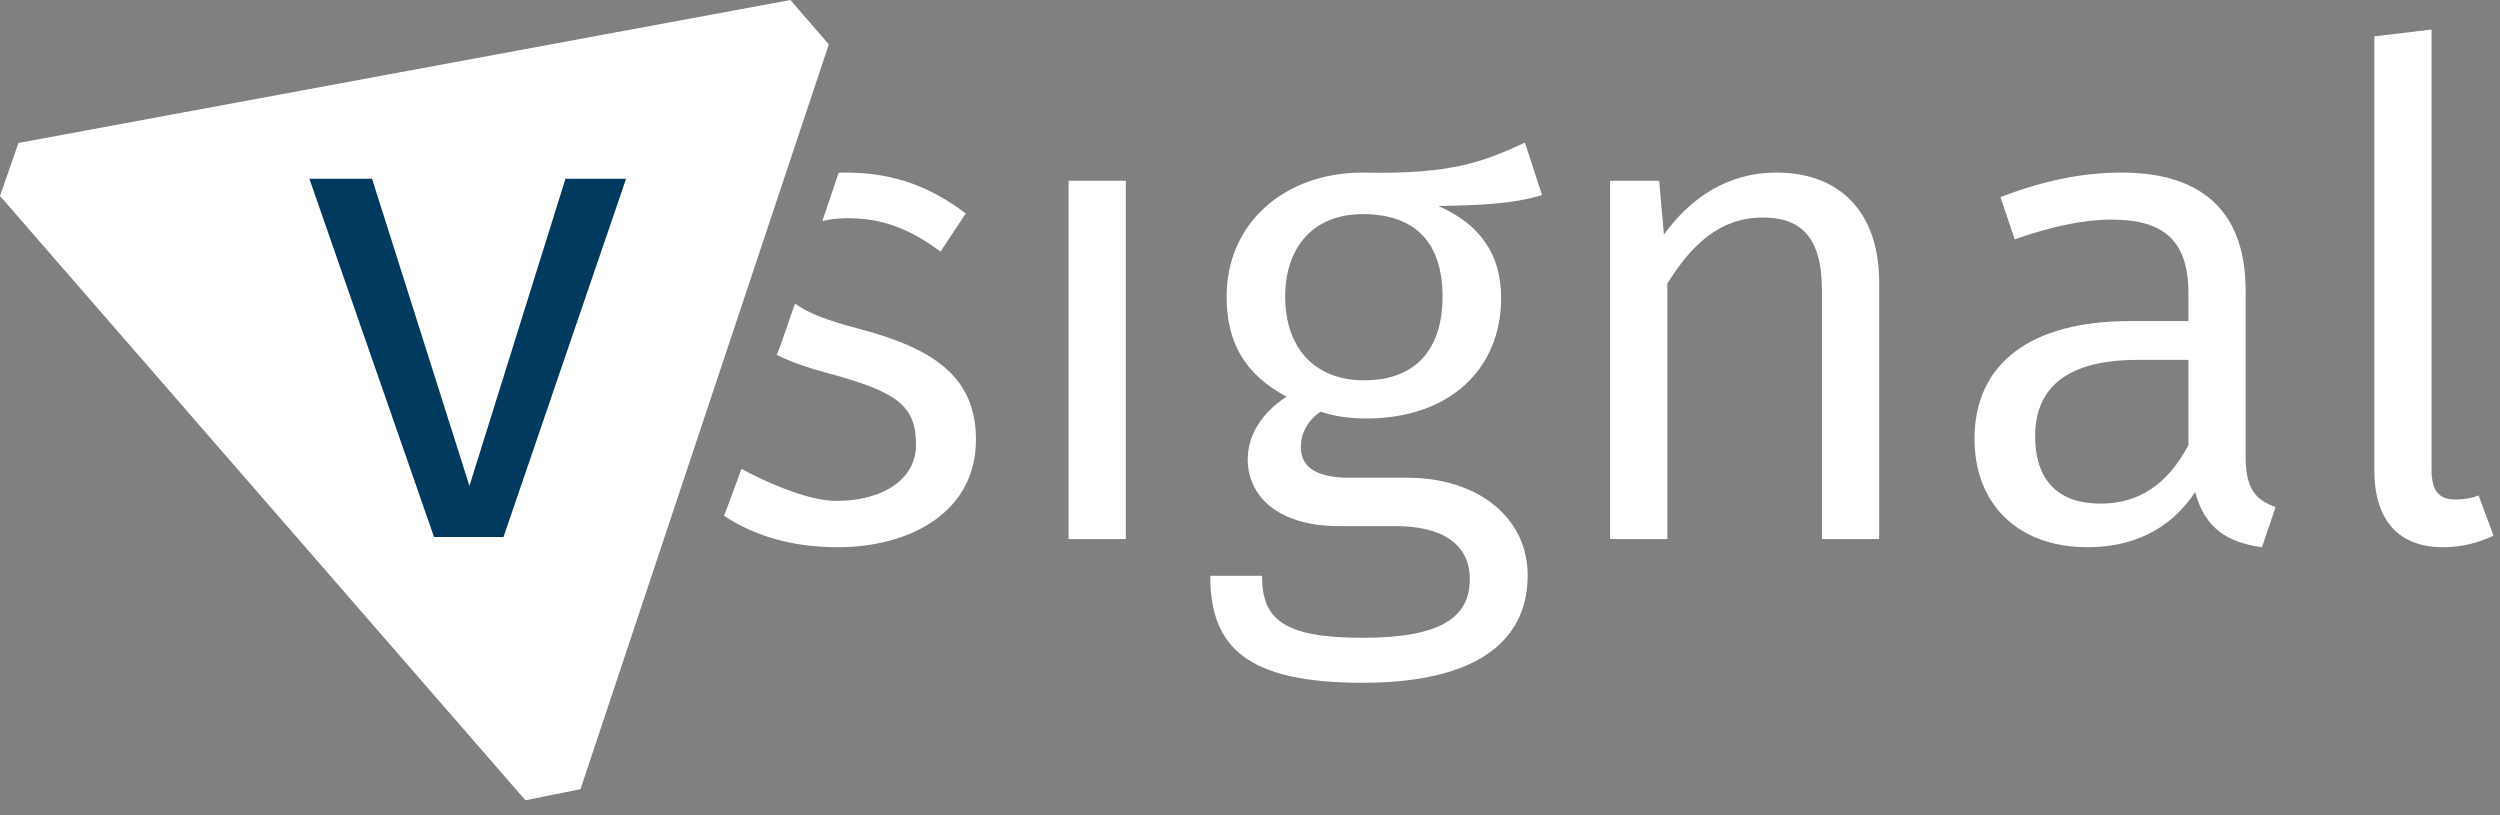 <svg width="138" height="45" viewBox="0 0 138 45" fill="none" xmlns="http://www.w3.org/2000/svg">
<rect x="0" y="0" width="138" height="45" fill="#808080" stroke="none"/>
<path fill-rule="evenodd" clip-rule="evenodd" d="M1.02 7.891L-0 10.817L29.004 44.175L32.043 43.563L45.751 2.449L43.631 0L1.02 7.891Z" fill="white"/>
<path fill-rule="evenodd" clip-rule="evenodd" d="M27.793 29.642L34.561 9.865H31.215L25.913 26.822L20.536 9.865H17.077L23.958 29.642H27.793Z" fill="#003A5E"/>
<path fill-rule="evenodd" clip-rule="evenodd" d="M45.393 12.198C45.818 12.098 46.291 12.045 46.804 12.045C48.684 12.045 50.188 12.609 51.917 13.888L53.309 11.783C51.429 10.354 49.399 9.526 46.691 9.526C46.557 9.526 46.425 9.529 46.295 9.534C46.295 9.534 45.4 12.2 45.393 12.198ZM58.986 29.755H62.145V9.977H58.986V29.755ZM85.118 10.767L84.177 7.872C81.959 8.887 80.23 9.639 75.229 9.526C70.867 9.526 67.709 12.346 67.709 16.37C67.709 18.964 68.762 20.693 71.018 21.896C69.626 22.799 68.874 24.04 68.874 25.356C68.874 27.311 70.453 29.041 73.913 29.041H77.034C79.59 29.041 81.132 30.018 81.132 31.974C81.132 34.041 79.59 35.207 75.229 35.207C70.792 35.207 69.664 34.154 69.664 31.786H66.806C66.806 35.771 68.874 37.689 75.229 37.689C81.283 37.689 84.328 35.545 84.328 31.748C84.328 28.665 81.696 26.371 77.673 26.371H74.515C72.409 26.371 71.807 25.619 71.807 24.679C71.807 23.89 72.221 23.175 72.898 22.724C73.687 22.987 74.515 23.1 75.417 23.1C80.079 23.1 82.862 20.318 82.862 16.445C82.862 14.039 81.696 12.384 79.402 11.369C81.696 11.331 83.538 11.256 85.118 10.767ZM75.229 11.82C78.162 11.82 79.628 13.437 79.628 16.37C79.628 19.302 78.124 20.994 75.304 20.994C72.521 20.994 70.942 19.152 70.942 16.37C70.942 13.738 72.409 11.82 75.229 11.82ZM98.052 9.526C95.383 9.526 93.315 10.918 91.848 12.948L91.585 9.977H88.877V29.755H92.036V15.655C93.389 13.474 94.969 12.008 97.3 12.008C99.331 12.008 100.571 12.986 100.571 16.031V29.755H103.73V15.58C103.73 11.82 101.662 9.526 98.052 9.526ZM123.958 25.206V16.031C123.958 11.933 121.815 9.526 117.115 9.526C114.934 9.526 112.791 9.977 110.422 10.88L111.212 13.211C113.242 12.496 115.047 12.121 116.551 12.121C119.408 12.121 120.8 13.248 120.8 16.181V17.723H117.566C112.151 17.723 108.993 20.017 108.993 24.228C108.993 27.762 111.324 30.206 115.235 30.206C117.679 30.206 119.785 29.267 121.175 27.16C121.702 29.154 122.943 29.943 124.86 30.206L125.613 27.988C124.559 27.612 123.958 27.048 123.958 25.206ZM115.949 27.8C113.581 27.8 112.339 26.484 112.339 24.077C112.339 21.257 114.295 19.866 117.98 19.866H120.8V24.567C119.671 26.709 118.092 27.8 115.949 27.8ZM134.222 25.92V1.63L131.064 2.007V25.957C131.064 28.777 132.455 30.206 134.862 30.206C135.839 30.206 136.779 29.98 137.644 29.567L136.817 27.349C136.441 27.499 136.027 27.574 135.538 27.574C134.561 27.574 134.222 27.01 134.222 25.92ZM42.868 19.584C42.893 19.596 42.918 19.608 42.943 19.621C43.694 19.985 44.588 20.302 45.638 20.581C49.549 21.634 50.564 22.386 50.564 24.567C50.564 26.409 48.797 27.65 46.165 27.65C44.102 27.65 40.929 25.881 40.929 25.881C40.929 25.881 39.98 28.483 39.963 28.471C41.55 29.513 43.572 30.206 46.24 30.206C50.225 30.206 53.873 28.289 53.873 24.265C53.873 20.806 51.541 19.227 47.368 18.137C45.737 17.706 44.638 17.302 43.947 16.797C43.926 16.781 43.906 16.766 43.885 16.75C43.885 16.75 42.905 19.639 42.868 19.584Z" fill="white"/>
</svg>
